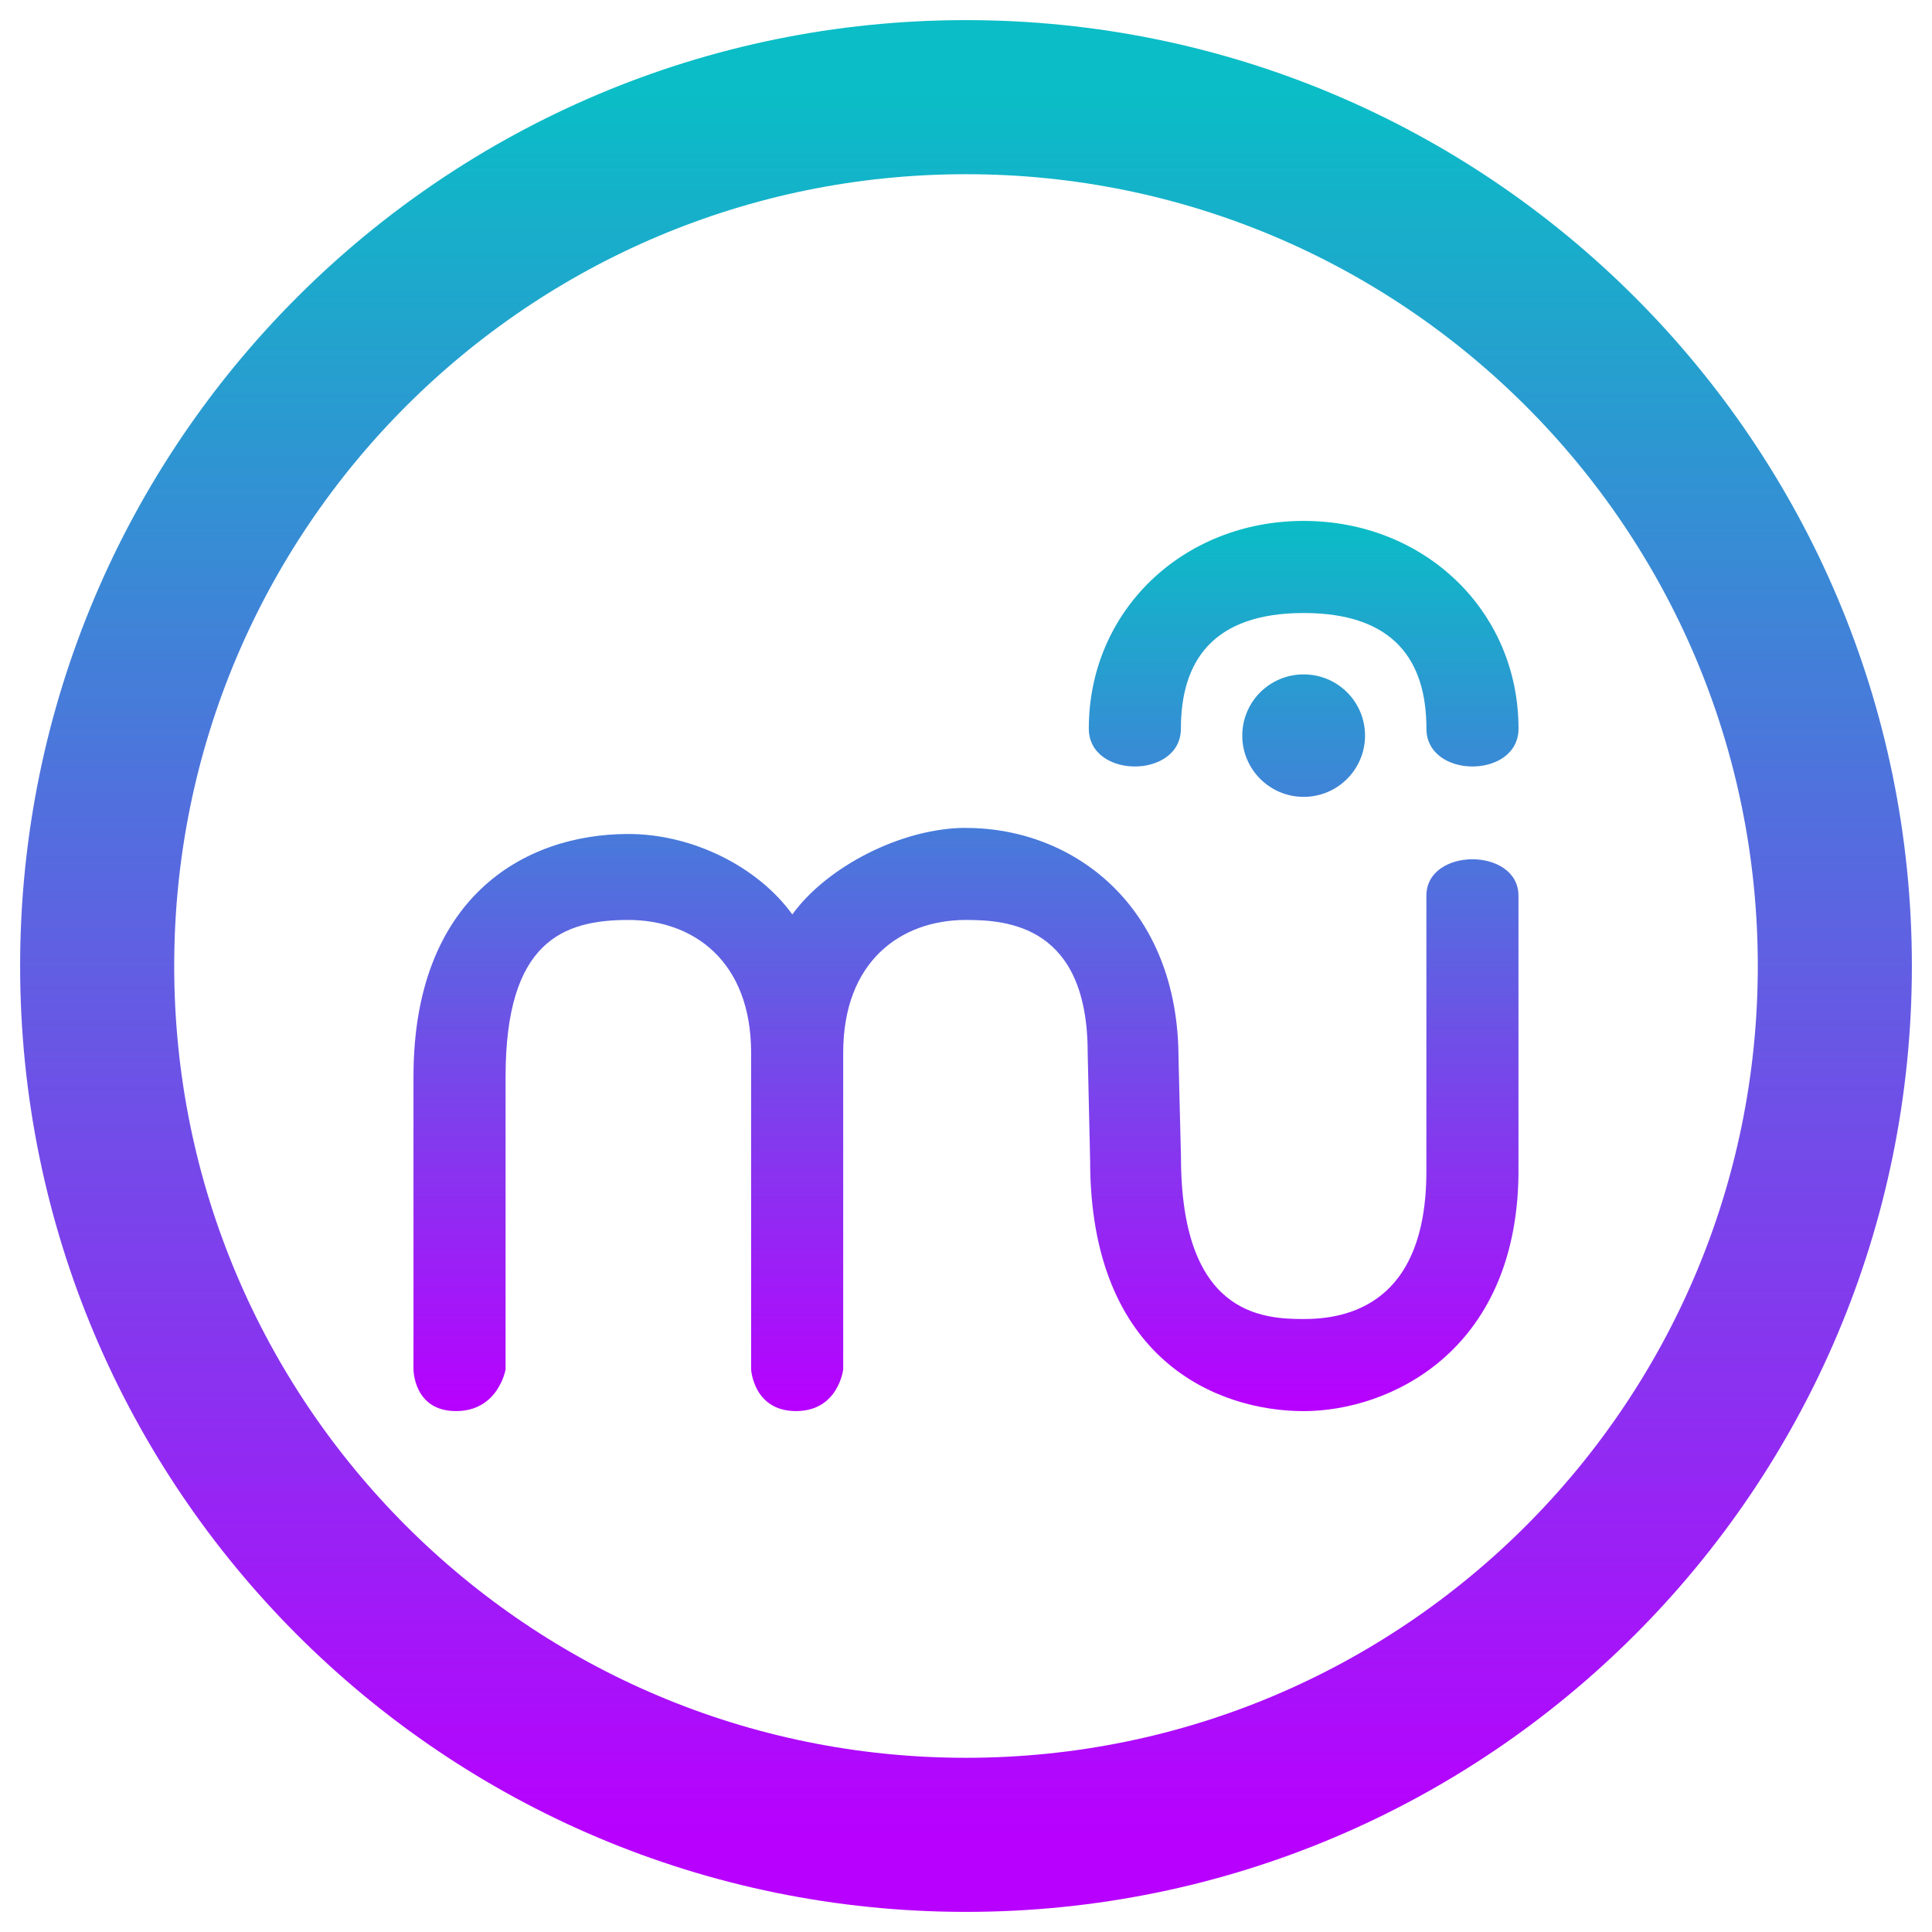 <?xml version="1.0" encoding="UTF-8" standalone="no"?>
<svg
   width="48"
   height="48"
   version="1.1"
   id="svg12"
   xmlns:xlink="http://www.w3.org/1999/xlink"
   xmlns="http://www.w3.org/2000/svg"
   xmlns:svg="http://www.w3.org/2000/svg">
  <defs
     id="defs16">
<linearGradient
       id="arrongin"
       x1="0%"
       x2="0%"
       y1="0%"
       y2="100%">
      <stop
         offset="0%"
         style="stop-color:#dd9b44; stop-opacity:1"
         id="stop9192" />
      <stop
         offset="100%"
         style="stop-color:#ad6c16; stop-opacity:1"
         id="stop9194" />
    </linearGradient>
    <linearGradient
       id="aurora"
       x1="0%"
       x2="0%"
       y1="0%"
       y2="100%">
      <stop
         offset="0%"
         style="stop-color:#09D4DF; stop-opacity:1"
         id="stop9197" />
      <stop
         offset="100%"
         style="stop-color:#9269F4; stop-opacity:1"
         id="stop9199" />
    </linearGradient>
    <linearGradient
       id="cyberneon"
       x1="0%"
       x2="0%"
       y1="0%"
       y2="100%">
      <stop
         offset="0"
         style="stop-color:#0abdc6; stop-opacity:1"
         id="stop9202" />
      <stop
         offset="1"
         style="stop-color:#ea00d9; stop-opacity:1"
         id="stop9204" />
    </linearGradient>
    <linearGradient
       id="fitdance"
       x1="0%"
       x2="0%"
       y1="0%"
       y2="100%">
      <stop
         offset="0%"
         style="stop-color:#1AD6AB; stop-opacity:1"
         id="stop9207" />
      <stop
         offset="100%"
         style="stop-color:#329DB6; stop-opacity:1"
         id="stop9209" />
    </linearGradient>
    <linearGradient
       id="oomox"
       x1="0%"
       x2="0%"
       y1="0%"
       y2="100%">
      <stop
         offset="0%"
         style="stop-color:#0abdc6; stop-opacity:1"
         id="stop9212" />
      <stop
         offset="100%"
         style="stop-color:#b800ff; stop-opacity:1"
         id="stop9214" />
    </linearGradient>
    <linearGradient
       id="rainblue"
       x1="0%"
       x2="0%"
       y1="0%"
       y2="100%">
      <stop
         offset="0%"
         style="stop-color:#00F260; stop-opacity:1"
         id="stop9217" />
      <stop
         offset="100%"
         style="stop-color:#0575E6; stop-opacity:1"
         id="stop9219" />
    </linearGradient>
    <linearGradient
       id="sunrise"
       x1="0%"
       x2="0%"
       y1="0%"
       y2="100%">
      <stop
         offset="0%"
         style="stop-color: #FF8501; stop-opacity:1"
         id="stop9222" />
      <stop
         offset="100%"
         style="stop-color: #FFCB01; stop-opacity:1"
         id="stop9224" />
    </linearGradient>
    <linearGradient
       id="telinkrin"
       x1="0%"
       x2="0%"
       y1="0%"
       y2="100%">
      <stop
         offset="0%"
         style="stop-color: #b2ced6; stop-opacity:1"
         id="stop9227" />
      <stop
         offset="100%"
         style="stop-color: #6da5b7; stop-opacity:1"
         id="stop9229" />
    </linearGradient>
    <linearGradient
       id="60spsycho"
       x1="0%"
       x2="0%"
       y1="0%"
       y2="100%">
      <stop
         offset="0%"
         style="stop-color: #df5940; stop-opacity:1"
         id="stop9232" />
      <stop
         offset="25%"
         style="stop-color: #d8d15f; stop-opacity:1"
         id="stop9234" />
      <stop
         offset="50%"
         style="stop-color: #e9882a; stop-opacity:1"
         id="stop9236" />
      <stop
         offset="100%"
         style="stop-color: #279362; stop-opacity:1"
         id="stop9238" />
    </linearGradient>
    <linearGradient
       id="90ssummer"
       x1="0%"
       x2="0%"
       y1="0%"
       y2="100%">
      <stop
         offset="0%"
         style="stop-color: #f618c7; stop-opacity:1"
         id="stop9241" />
      <stop
         offset="20%"
         style="stop-color: #94ffab; stop-opacity:1"
         id="stop9243" />
      <stop
         offset="50%"
         style="stop-color: #fbfd54; stop-opacity:1"
         id="stop9245" />
      <stop
         offset="100%"
         style="stop-color: #0f83ae; stop-opacity:1"
         id="stop9247" />
    </linearGradient>
  </defs>
  <path
     style="fill:none;fill-opacity:1;stroke:url(#oomox);stroke-width:3.828;stroke-dasharray:none;stroke-opacity:1"
     d="M 24,45.586 C 35.922,45.586 45.586,35.922 45.586,24 45.586,12.078 35.922,2.414 24,2.414 12.078,2.414 2.414,12.078 2.414,24 2.414,35.922 12.078,45.586 24,45.586 Z"
     id="path4" />
  <path
     style="fill:url(#oomox);fill-opacity:1;stroke:none;stroke-width:0.763;stroke-opacity:1"
     d="m 32.389,12.942 c -2.998,0 -5.338,2.231 -5.338,5.16 2.81e-4,1.255 2.288,1.255 2.288,0 0,-1.673 0.792,-2.872 3.05,-2.872 2.259,0 3.05,1.198 3.05,2.872 0,1.255 2.288,1.255 2.288,0 0,-2.928 -2.34,-5.16 -5.338,-5.16 z m 0,3.813 c -0.843,0 -1.525,0.68 -1.525,1.521 0,0.84 0.683,1.522 1.525,1.522 0.843,0 1.525,-0.682 1.525,-1.522 0,-0.841 -0.682,-1.521 -1.525,-1.521 z m -8.389,3.813 c -1.585,0 -3.452,0.957 -4.315,2.151 -0.863,-1.194 -2.489,-1.999 -4.074,-1.999 -2.618,0 -5.338,1.608 -5.338,6.025 v 7.278 c 0,0 1.09e-4,1.035 1.056,1.035 1.056,0 1.232,-1.035 1.232,-1.035 v -7.278 c -8.68e-4,-3.357 1.432,-3.889 3.05,-3.889 1.618,0 3.05,1.026 3.05,3.298 v 7.869 c 0,0 0.058,1.035 1.114,1.035 1.056,0 1.174,-1.035 1.174,-1.035 v -7.869 c 0,-2.272 1.432,-3.298 3.05,-3.298 1.027,0 3.024,0.136 3.024,3.298 l 0.061,2.686 c -1e-6,4.964 3.185,6.219 5.304,6.219 2.119,0 5.274,-1.464 5.338,-5.857 v -6.947 c 0,-1.209 -2.288,-1.209 -2.288,0 v 6.843 c 0,3.332 -1.991,3.673 -3.05,3.673 -1.059,0 -3.047,-0.13 -3.047,-4.033 l -0.061,-2.438 c 4e-6,-3.765 -2.588,-5.73 -5.28,-5.73 z"
     id="path8" />
</svg>
